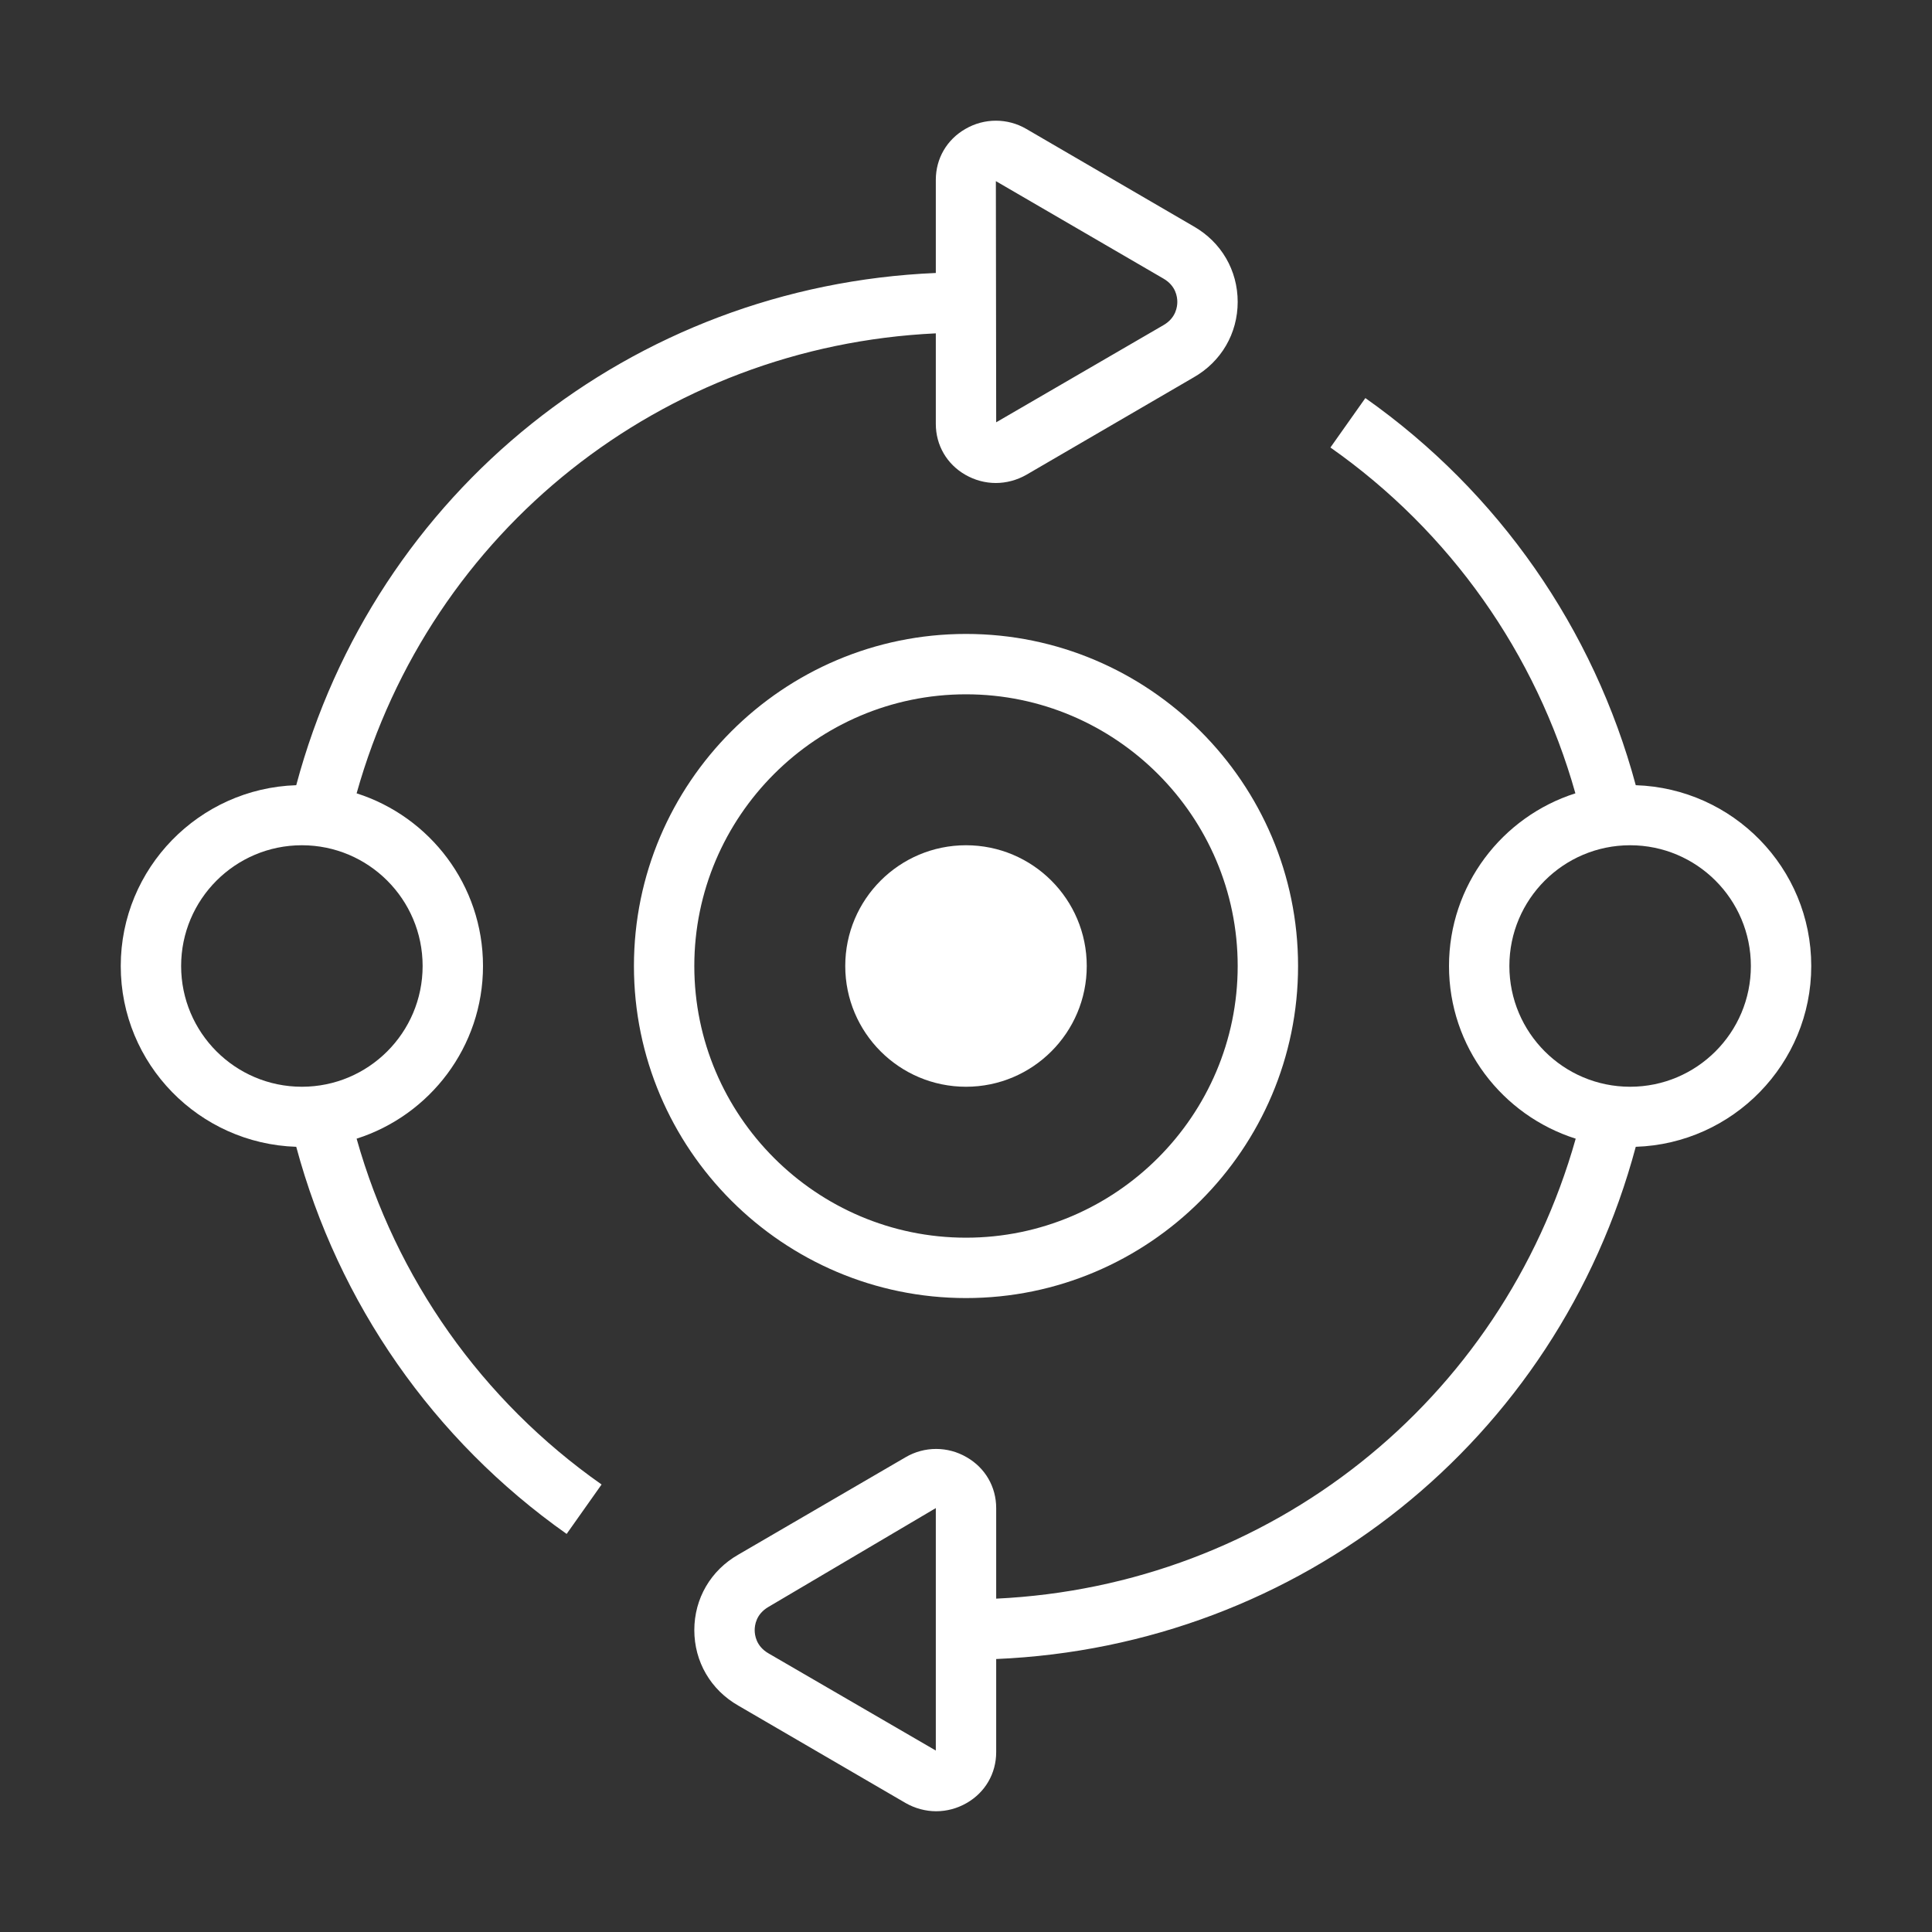 <?xml version="1.0" encoding="UTF-8" standalone="no"?>
<!--
  - CoolerControl - monitor and control your cooling and other devices
  - Copyright (c) 2022  Guy Boldon
  - |
  - This program is free software: you can redistribute it and/or modify
  - it under the terms of the GNU General Public License as published by
  - the Free Software Foundation, either version 3 of the License, or
  - (at your option) any later version.
  - |
  - This program is distributed in the hope that it will be useful,
  - but WITHOUT ANY WARRANTY; without even the implied warranty of
  - MERCHANTABILITY or FITNESS FOR A PARTICULAR PURPOSE.  See the
  - GNU General Public License for more details.
  - |
  - You should have received a copy of the GNU General Public License
  - along with this program.  If not, see <https://www.gnu.org/licenses/>.
  -->

<svg
   sodipodi:docname="logo.svg"
   id="svg33"
   version="1.1"
   height="24px"
   width="24px"
   viewBox="0 0 24 24"
   inkscape:version="1.1.2 (0a00cf5339, 2022-02-04)"
   xmlns:inkscape="http://www.inkscape.org/namespaces/inkscape"
   xmlns:sodipodi="http://sodipodi.sourceforge.net/DTD/sodipodi-0.dtd"
   xmlns="http://www.w3.org/2000/svg"
   xmlns:svg="http://www.w3.org/2000/svg">
  <rect x="0" y="0" width="24" height="24" fill="#333333" stroke="none"/>
  <sodipodi:namedview
     id="namedview35"
     pagecolor="#ffffff"
     bordercolor="#666666"
     borderopacity="1.0"
     inkscape:pageshadow="2"
     inkscape:pageopacity="0.0"
     inkscape:pagecheckerboard="0"
     showgrid="false"
     inkscape:zoom="36.375"
     inkscape:cx="11.986254"
     inkscape:cy="12"
     inkscape:window-width="3840"
     inkscape:window-height="2091"
     inkscape:window-x="0"
     inkscape:window-y="32"
     inkscape:window-maximized="1"
     inkscape:current-layer="surface433809" />
  <defs
     id="defs22">
    <linearGradient
       id="linear0"
       gradientUnits="userSpaceOnUse"
       x1="86"
       y1="8.734"
       x2="86"
       y2="166.096"
       gradientTransform="matrix(0.14,0,0,0.14,0,0)">
      <stop
         offset="0"
         style="stop-color:#ffffff;stop-opacity:1"
         id="stop2" />
      <stop
         offset="1"
         style="stop-color:#ffffff;stop-opacity:1"
         id="stop4" />
    </linearGradient>
    <linearGradient
       id="linear1"
       gradientUnits="userSpaceOnUse"
       x1="60.469"
       y1="8.734"
       x2="60.469"
       y2="166.096"
       gradientTransform="matrix(0.14,0,0,0.14,0,0)">
      <stop
         offset="0"
         style="stop-color:#ffffff;stop-opacity:1"
         id="stop7" />
      <stop
         offset="1"
         style="stop-color:#ffffff;stop-opacity:1"
         id="stop9" />
    </linearGradient>
    <linearGradient
       id="linear2"
       gradientUnits="userSpaceOnUse"
       x1="111.531"
       y1="8.734"
       x2="111.531"
       y2="166.096"
       gradientTransform="matrix(0.14,0,0,0.14,0,0)">
      <stop
         offset="0"
         style="stop-color:#ffffff;stop-opacity:1"
         id="stop12" />
      <stop
         offset="1"
         style="stop-color:#ffffff;stop-opacity:1"
         id="stop14" />
    </linearGradient>
    <linearGradient
       id="linear3"
       gradientUnits="userSpaceOnUse"
       x1="86"
       y1="73.906"
       x2="86"
       y2="98.196"
       gradientTransform="matrix(0.14,0,0,0.14,0,0)">
      <stop
         offset="0"
         style="stop-color:#ffffff;stop-opacity:1"
         id="stop17" />
      <stop
         offset="1"
         style="stop-color:#ffffff;stop-opacity:1"
         id="stop19" />
    </linearGradient>
  </defs>
  <g
     id="surface433809">
    <path
       style="stroke:none;fill-rule:nonzero;fill:url(#linear0)"
       d="M 12 16.125 C 14.273 16.125 16.125 14.273 16.125 12 C 16.125 9.727 14.273 7.875 12 7.875 C 9.727 7.875 7.875 9.727 7.875 12 C 7.875 14.273 9.727 16.125 12 16.125 Z M 12 8.625 C 13.859 8.625 15.375 10.141 15.375 12 C 15.375 13.859 13.859 15.375 12 15.375 C 10.141 15.375 8.625 13.859 8.625 12 C 8.625 10.141 10.141 8.625 12 8.625 Z M 12 8.625 "
       id="path24" />
    <path
       style="stroke:none;fill-rule:nonzero;fill:url(#linear1)"
       d="M 4.43 14.145 C 5.34 13.855 6 13.004 6 12 C 6 10.996 5.34 10.145 4.43 9.855 C 5.348 6.586 8.227 4.301 11.625 4.141 L 11.625 5.266 C 11.625 5.531 11.762 5.766 11.992 5.898 C 12.109 5.965 12.238 6 12.371 6 C 12.5 6 12.633 5.965 12.75 5.898 L 14.828 4.688 C 15.172 4.492 15.375 4.141 15.375 3.75 C 15.375 3.359 15.172 3.008 14.828 2.812 L 12.75 1.602 C 12.516 1.465 12.227 1.465 11.992 1.602 C 11.762 1.734 11.625 1.969 11.625 2.234 L 11.625 3.391 C 7.852 3.551 4.656 6.105 3.68 9.754 C 2.473 9.793 1.5 10.785 1.5 12 C 1.5 13.219 2.473 14.207 3.68 14.246 C 4.203 16.188 5.383 17.887 7.039 19.055 L 7.473 18.441 C 5.984 17.395 4.918 15.879 4.43 14.145 Z M 14.453 3.461 C 14.609 3.551 14.625 3.691 14.625 3.75 C 14.625 3.809 14.609 3.949 14.453 4.039 L 12.375 5.246 L 12.371 2.25 Z M 2.25 12 C 2.25 11.172 2.922 10.5 3.75 10.5 C 4.578 10.5 5.25 11.172 5.25 12 C 5.25 12.828 4.578 13.5 3.75 13.5 C 2.922 13.5 2.25 12.828 2.25 12 Z M 2.25 12 "
       id="path26" />
    <path
       style="stroke:none;fill-rule:nonzero;fill:url(#linear2)"
       d="M 22.5 12 C 22.5 10.781 21.527 9.793 20.32 9.754 C 19.797 7.812 18.617 6.113 16.961 4.945 L 16.527 5.559 C 18.016 6.605 19.082 8.121 19.57 9.855 C 18.66 10.145 18 10.996 18 12 C 18 13.004 18.66 13.855 19.574 14.145 C 18.652 17.414 15.773 19.699 12.375 19.859 L 12.375 18.734 C 12.375 18.469 12.238 18.234 12.008 18.102 C 11.773 17.965 11.484 17.965 11.25 18.102 L 9.172 19.312 C 8.828 19.508 8.625 19.859 8.625 20.25 C 8.625 20.641 8.828 20.992 9.172 21.188 L 11.25 22.398 C 11.367 22.465 11.5 22.5 11.629 22.5 C 11.762 22.5 11.891 22.465 12.008 22.398 C 12.238 22.266 12.375 22.031 12.375 21.766 L 12.375 20.609 C 16.148 20.449 19.344 17.895 20.32 14.246 C 21.527 14.207 22.5 13.215 22.5 12 Z M 11.625 21.746 L 9.547 20.539 C 9.391 20.449 9.375 20.309 9.375 20.25 C 9.375 20.191 9.391 20.051 9.547 19.961 L 11.625 18.734 Z M 20.25 13.5 C 19.422 13.5 18.75 12.828 18.75 12 C 18.75 11.172 19.422 10.5 20.25 10.5 C 21.078 10.5 21.75 11.172 21.75 12 C 21.75 12.828 21.078 13.5 20.25 13.5 Z M 20.25 13.5 "
       id="path28" />
    <path
       style="stroke:none;fill-rule:nonzero;fill:url(#linear3)"
       d="M 12 10.5 C 11.172 10.5 10.5 11.172 10.5 12 C 10.5 12.828 11.172 13.5 12 13.5 C 12.828 13.5 13.5 12.828 13.5 12 C 13.5 11.172 12.828 10.5 12 10.5 Z M 12 10.5 "
       id="path30" />
  </g>
</svg>
